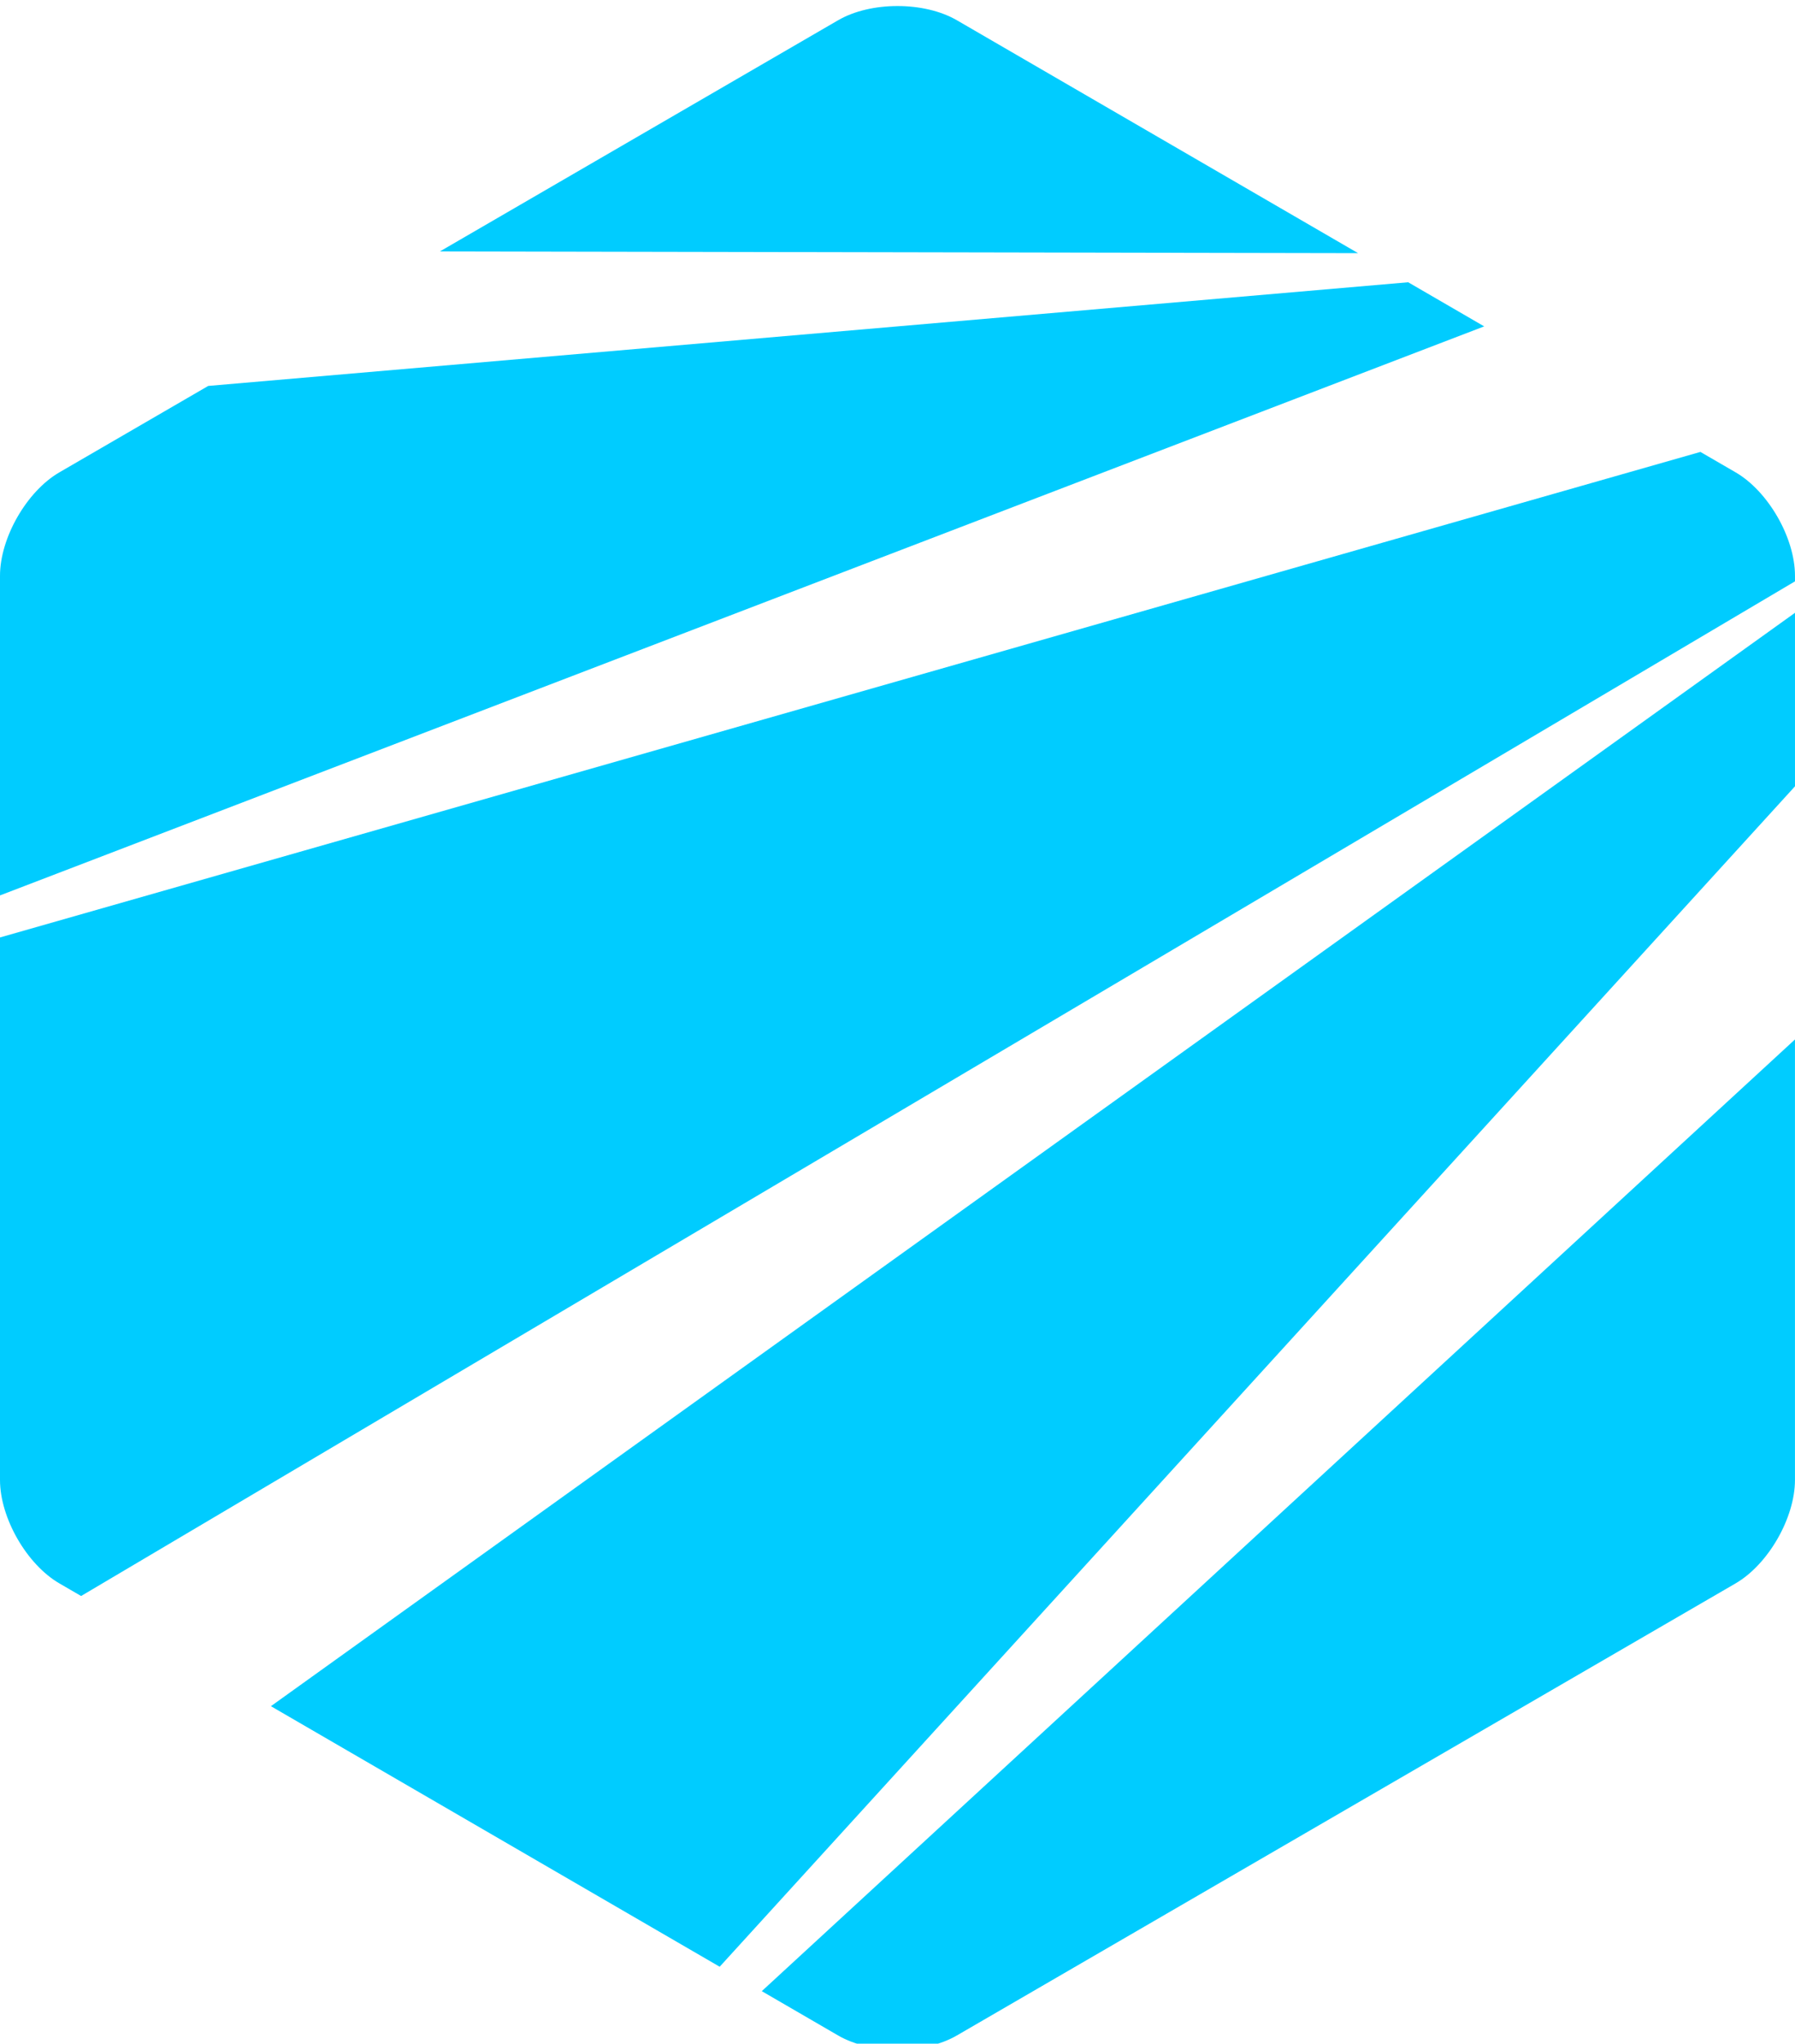 <?xml version="1.0" encoding="UTF-8"?>
<!DOCTYPE svg PUBLIC "-//W3C//DTD SVG 1.1//EN" "http://www.w3.org/Graphics/SVG/1.1/DTD/svg11.dtd">
<!-- Creator: CorelDRAW -->
<svg xmlns="http://www.w3.org/2000/svg" xml:space="preserve" width="11.684mm" height="13.299mm" version="1.1" style="shape-rendering:geometricPrecision; text-rendering:geometricPrecision; image-rendering:optimizeQuality; fill-rule:evenodd; clip-rule:evenodd"
viewBox="0 0 1168.38 1329.9"
 xmlns:xlink="http://www.w3.org/1999/xlink"
 xmlns:xodm="http://www.corel.com/coreldraw/odm/2003">
 <defs>
  <style type="text/css">
   <![CDATA[
    .fil0 {fill:#00CCFF;fill-rule:nonzero}
   ]]>
  </style>
 </defs>
 <g id="Camada_x0020_1">
  <g id="loader.svg">
   <path class="fil0" d="M883.99 164.74l-261.14 -151.56c-21.27,-12.34 -56.06,-12.34 -77.32,0l-259.2 150.43 597.66 1.13z"/>
   <polygon class="fil0" points="468.44,1279.83 1168.38,511.69 1168.38,398.78 176.33,1110.28 "/>
   <path class="fil0" d="M966.07 212.39l-49.47 -28.71 -781.07 67.46 -96.88 56.23c-21.26,12.34 -38.66,42.63 -38.66,67.32l0 207.99 966.08 -370.29z"/>
   <path class="fil0" d="M495.85 1295.72l49.67 28.83c21.26,12.35 56.05,12.35 77.32,0l506.88 -294.18c21.26,-12.35 38.65,-42.63 38.65,-67.32l0 -286.64 -672.52 619.31z"/>
   <path class="fil0" d="M38.65 1030.38l14.13 8.2 1115.6 -660.27 0 -3.62c0,-24.68 -17.39,-54.98 -38.66,-67.32l-22.9 -13.29 -1106.83 315.96 0 353.03c0,24.68 17.4,54.97 38.66,67.31z"/>
  </g>
 </g>
</svg>
